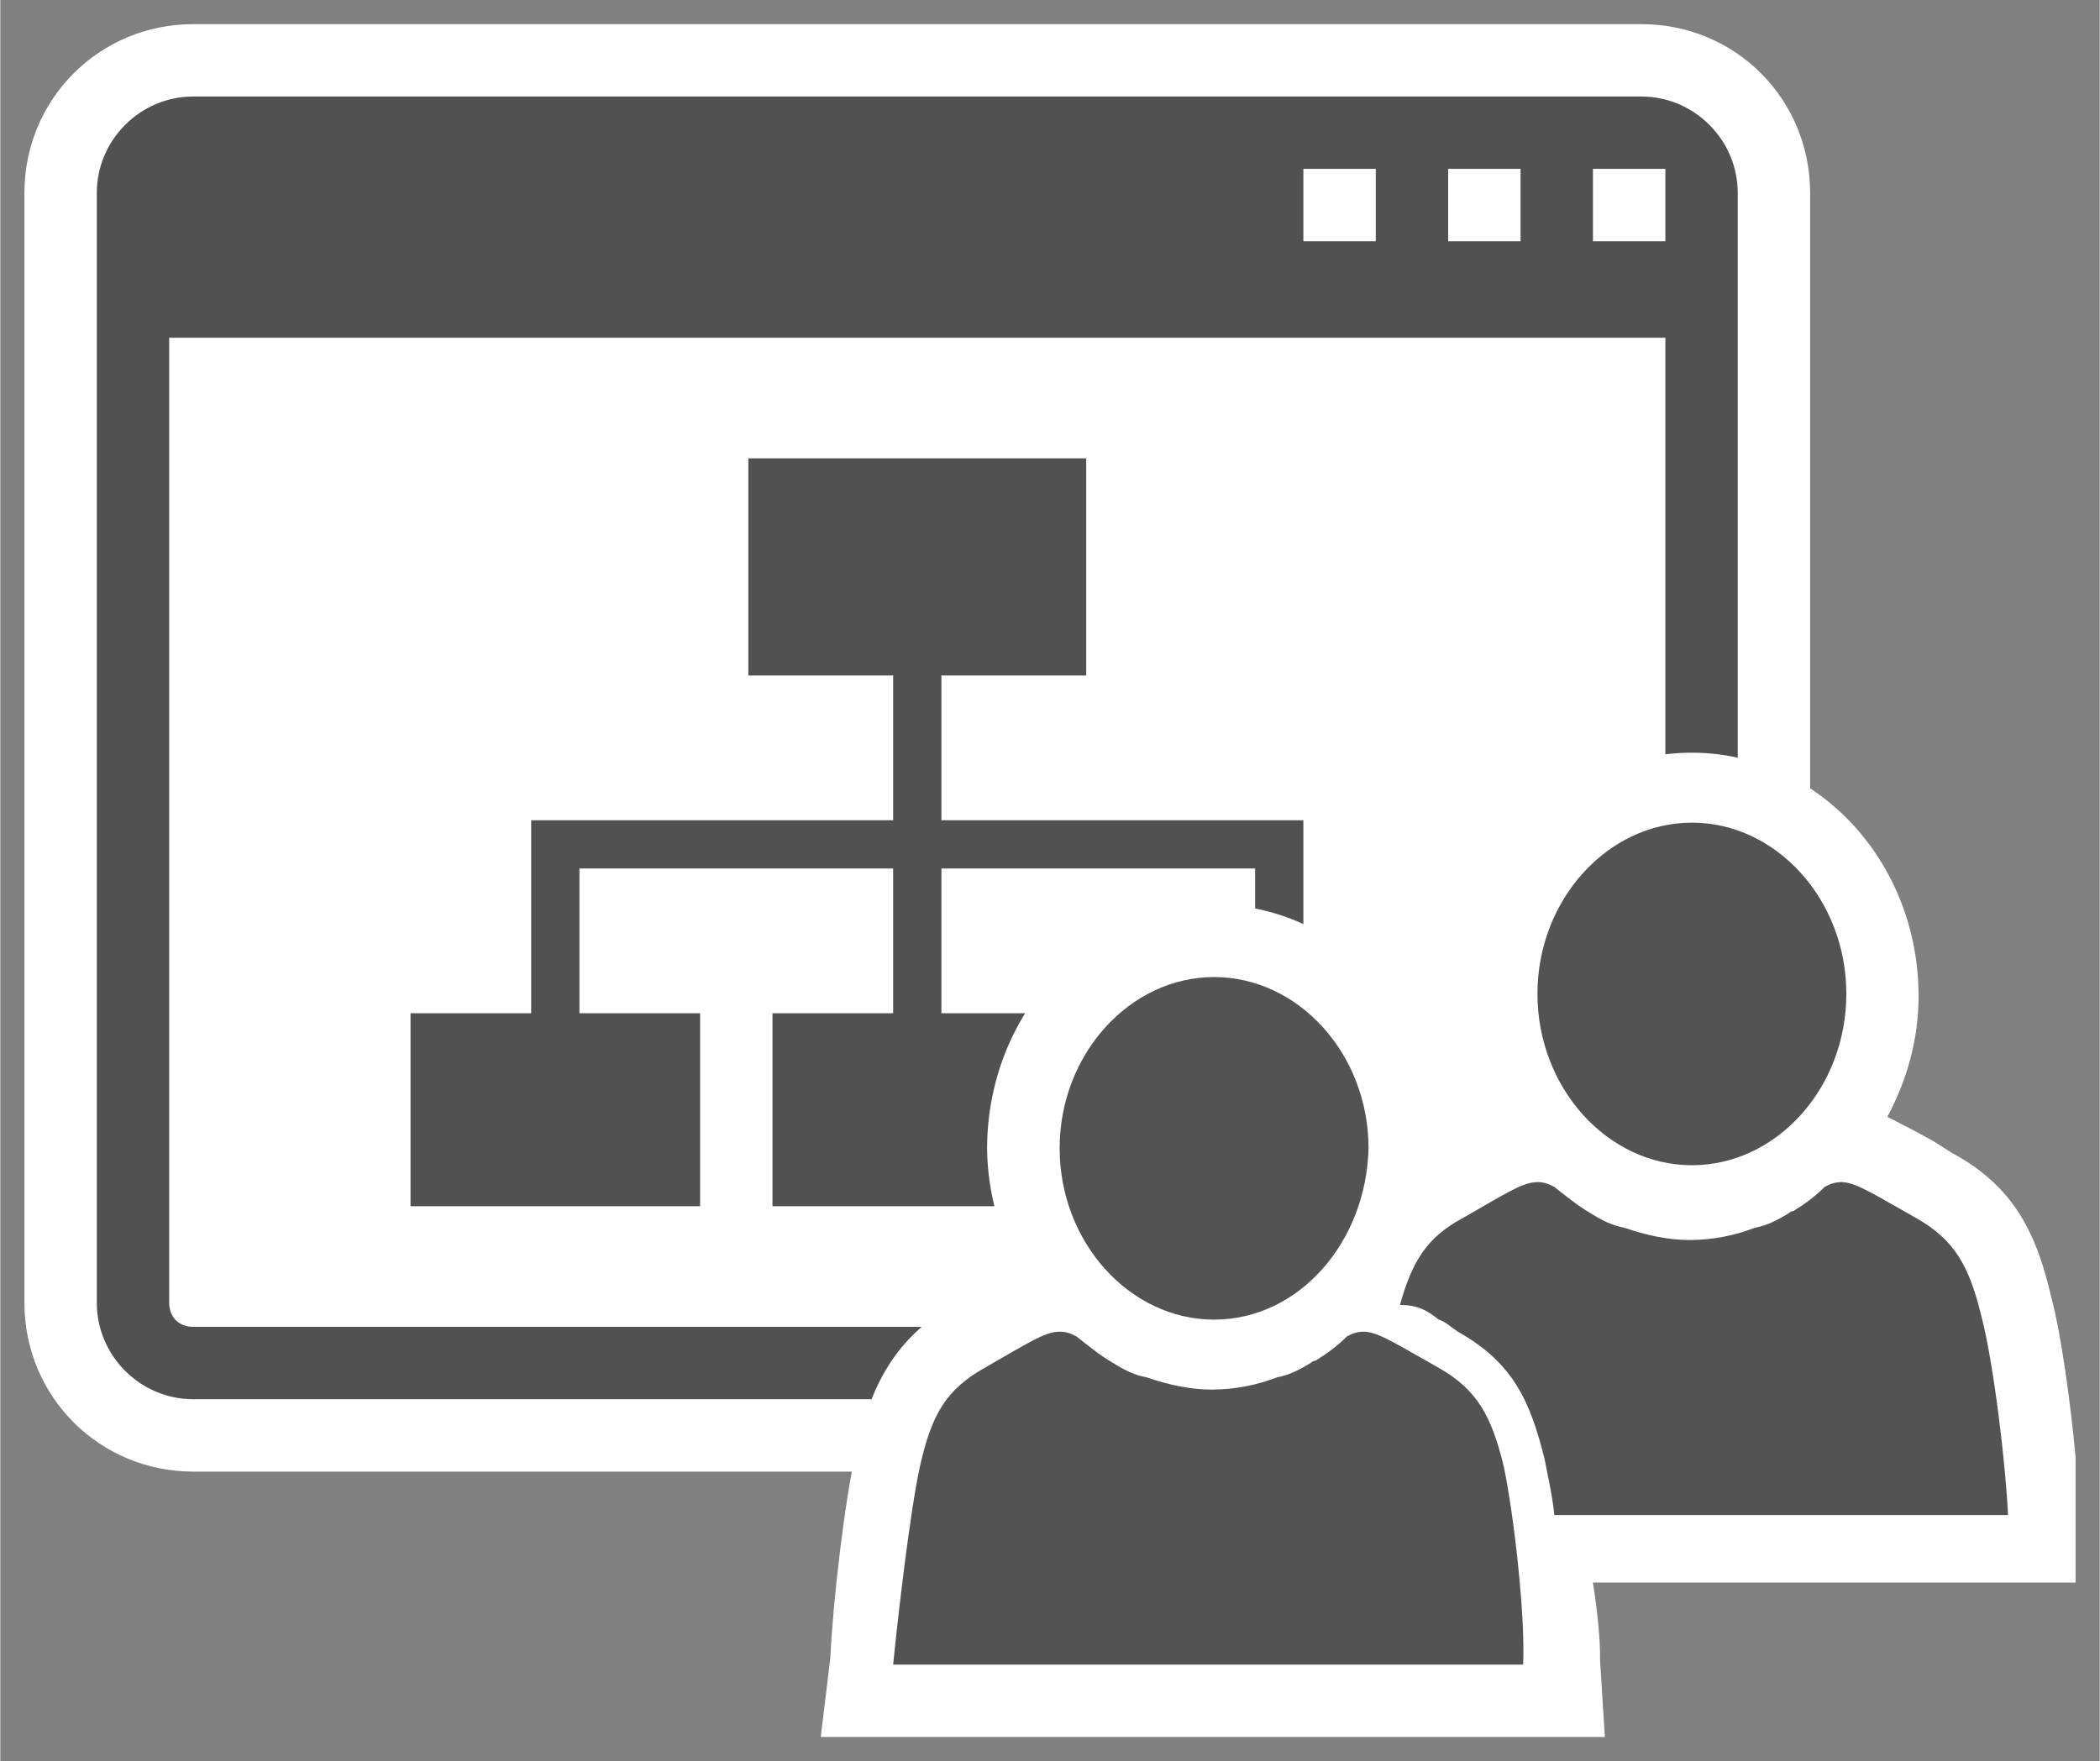 <?xml version="1.0" encoding="UTF-8" standalone="no"?>
<!DOCTYPE svg PUBLIC "-//W3C//DTD SVG 1.1//EN" "http://www.w3.org/Graphics/SVG/1.1/DTD/svg11.dtd">
<!-- Generated by Microsoft Visio, SVG Export Site, Team.svg Page-1 -->
<svg xmlns="http://www.w3.org/2000/svg" xmlns:xlink="http://www.w3.org/1999/xlink" xmlns:ev="http://www.w3.org/2001/xml-events"
		xmlns:v="http://schemas.microsoft.com/visio/2003/SVGExtensions/" width="0.906in" height="0.76in"
		viewBox="0 0 65.25 54.75" xml:space="preserve" color-interpolation-filters="sRGB" class="st4">
	<rect x="0" y="0" width="65.25" height="54.75" fill="#808080" stroke="none"/>
	<v:documentProperties v:langID="4108" v:metric="true" v:viewMarkup="false"/>

	<style type="text/css">
	<![CDATA[
		.st1 {fill:#ffffff;stroke:none;stroke-linecap:butt;stroke-width:0.75}
		.st2 {fill:#515150;stroke:none;stroke-linecap:butt;stroke-width:0.75}
		.st3 {fill:#535352;stroke:none;stroke-linecap:butt;stroke-width:0.75}
		.st4 {fill:none;fill-rule:evenodd;font-size:12px;overflow:visible;stroke-linecap:square;stroke-miterlimit:3}
	]]>
	</style>

	<g v:mID="0" v:index="1" v:groupContext="foregroundPage">
		<title>Page-1</title>
		<v:pageProperties v:drawingScale="0.0393701" v:pageScale="0.0393701" v:drawingUnits="24" v:shadowOffsetX="8.50394"
				v:shadowOffsetY="-8.50394"/>
		<g id="group173-1" transform="translate(0.75,-0.75)" v:mID="173" v:groupContext="group">
			<title>Site, Team</title>
			<g id="group174-2" transform="translate(7.99361E-14,-8.25)" v:mID="174" v:groupContext="group">
				<title>Sheet.174</title>
				<g id="group175-3" v:mID="175" v:groupContext="group">
					<title>Sheet.175</title>
					<g id="shape176-4" v:mID="176" v:groupContext="shape">
						<title>Sheet.176</title>
						<path d="M5.25 54.75 C2.33 54.75 0 52.42 0 49.5 L0 15 C0 12.08 2.33 9.75 5.25 9.75 L50.25 9.75 C53.18 9.75
									 55.5 12.08 55.5 15 L55.5 49.5 C55.5 52.42 53.18 54.75 50.25 54.75 L5.25 54.75 Z" class="st1"/>
					</g>
					<g id="shape177-6" v:mID="177" v:groupContext="shape" transform="translate(2.25,-2.25)">
						<title>Sheet.177</title>
						<path d="M48 14.25 L3 14.25 C1.35 14.25 0 15.6 0 17.25 L0 51.75 C0 53.4 1.35 54.75 3 54.75 L48 54.75 C49.65
									 54.75 51 53.4 51 51.75 L51 17.25 C51 15.6 49.65 14.25 48 14.25 ZM42 16.5 L44.25 16.5 L44.25
									 18.75 L42 18.75 L42 16.5 ZM37.5 16.5 L39.75 16.5 L39.75 18.75 L37.5 18.75 L37.5 16.5 ZM48.75
									 51.75 C48.75 52.2 48.45 52.5 48 52.5 L3 52.5 C2.55 52.5 2.25 52.2 2.25 51.75 L2.25 21.75 L48.75
									 21.75 L48.75 51.75 ZM48.75 18.75 L46.5 18.75 L46.5 16.5 L48.75 16.5 L48.75 18.75 Z"
								class="st2"/>
					</g>
				</g>
				<g id="shape178-8" v:mID="178" v:groupContext="shape" transform="translate(12,-8.25)">
					<title>Sheet.178</title>
					<path d="M27 42.75 L26.25 42.75 L16.5 42.75 L16.5 38.25 L21 38.25 L21 31.5 L10.5 31.5 L10.5 38.25 L15 38.25 L15
								 42.75 L5.25 42.75 L4.5 42.75 L3.75 42.75 L3.75 48.75 L0 48.75 L0 54.75 L9 54.75 L9 48.75 L5.25 48.75
								 L5.25 44.25 L15 44.25 L15 48.75 L11.25 48.75 L11.25 54.75 L20.25 54.75 L20.25 48.75 L16.5 48.75
								 L16.5 44.25 L26.25 44.25 L26.25 49.5 L27.75 49.5 L27.75 42.75 L27 42.75 Z" class="st2"/>
				</g>
			</g>
			<g id="shape179-10" v:mID="179" v:groupContext="shape" transform="translate(24.75,9.9476E-14)">
				<title>Sheet.179</title>
				<path d="M24 49.95 L39 49.95 L39 46.05 C38.85 44.4 38.55 42.22 38.25 41.1 C37.8 39.15 37.12 37.65 35.17 36.6 L34.57
							 36.22 C34.05 35.93 33.6 35.7 33.15 35.47 C33.75 34.35 34.12 33.08 34.12 31.72 C34.12 27.53 30.97 24.15
							 27.07 24.15 C23.17 24.15 20.02 27.53 20.02 31.72 C20.02 33.08 20.4 34.35 21 35.47 C20.55 35.62 20.1
							 35.93 19.57 36.22 L19.27 36.37 C19.27 32.25 16.12 28.87 12.22 28.87 C8.33 28.87 5.18 32.25 5.17 36.45
							 C5.18 37.8 5.55 39.08 6.15 40.2 C5.7 40.35 5.25 40.65 4.72 40.95 L4.2 41.25 C2.25 42.37 1.57 43.87 1.12
							 45.75 C0.75 47.32 0.37 50.62 0.3 52.27 L0 54.75 L24.37 54.75 L24.22 52.35 C24.23 51.75 24.15 50.92 24
							 49.95 Z" class="st1"/>
			</g>
			<g id="group180-12" transform="translate(27,-2.25)" v:mID="180" v:groupContext="group">
				<title>Sheet.180</title>
				<g id="shape181-13" v:mID="181" v:groupContext="shape" transform="translate(20.025,-15.525)">
					<title>Sheet.181</title>
					<path d="M4.8 54.75 C2.18 54.75 0 52.35 0 49.42 C0 46.5 2.18 44.1 4.8 44.1 C7.43 44.1 9.6 46.5 9.6 49.42 C9.6
								 52.35 7.43 54.75 4.8 54.75 Z" class="st3"/>
				</g>
				<g id="shape182-15" v:mID="182" v:groupContext="shape" transform="translate(15.75,-4.65)">
					<title>Sheet.182</title>
					<path d="M1.2 48.67 C1.43 48.75 1.58 48.9 1.8 49.05 C3.53 50.02 4.05 51.22 4.5 53.02 C4.58 53.47 4.73 54.07 4.8
								 54.75 L18.9 54.75 C18.83 53.17 18.45 50.02 18.08 48.6 C17.7 47.02 17.25 46.2 16.05 45.52 C14.85
								 44.85 14.18 44.4 13.73 44.4 C13.5 44.4 13.35 44.47 13.2 44.55 C12.9 44.85 12.6 45.07 12.23 45.3
								 C12.23 45.3 12.23 45.3 12.23 45.3 C12.15 45.3 12.08 45.37 12.08 45.37 C11.7 45.6 11.4 45.75 11.03
								 45.82 C10.43 46.05 9.75 46.2 9 46.2 C8.33 46.2 7.65 46.05 6.98 45.82 C6.6 45.75 6.3 45.6 5.93 45.37
								 C5.55 45.15 5.18 44.85 4.8 44.55 C4.65 44.47 4.5 44.4 4.28 44.4 C3.83 44.4 3.38 44.7 1.95 45.52
								 C0.83 46.12 0.38 46.87 0 48.22 C0.53 48.22 0.83 48.37 1.2 48.67 Z" class="st3"/>
				</g>
				<g id="shape183-17" v:mID="183" v:groupContext="shape">
					<title>Sheet.183</title>
					<path d="M18.98 48.6 C18.6 47.02 18.15 46.2 16.95 45.52 C15.75 44.85 15.08 44.4 14.63 44.4 C14.4 44.4 14.25 44.47
								 14.1 44.55 C13.8 44.85 13.5 45.07 13.13 45.3 C13.13 45.3 13.13 45.3 13.13 45.3 C13.05 45.3 12.98
								 45.37 12.98 45.37 C12.6 45.6 12.3 45.75 11.93 45.82 C11.33 46.05 10.65 46.2 9.9 46.2 C9.23 46.2
								 8.55 46.05 7.88 45.82 C7.5 45.75 7.2 45.6 6.83 45.37 C6.45 45.15 6.08 44.85 5.7 44.55 C5.55 44.47
								 5.4 44.4 5.18 44.4 C4.73 44.4 4.28 44.7 2.85 45.52 C1.65 46.2 1.2 46.95 0.83 48.6 C0.52 50.02 0.15
								 53.25 0 54.75 L19.58 54.75 C19.65 53.17 19.28 50.02 18.98 48.6 Z" class="st3"/>
				</g>
				<g id="shape184-19" v:mID="184" v:groupContext="shape" transform="translate(5.175,-10.725)">
					<title>Sheet.184</title>
					<path d="M4.8 54.75 C2.18 54.75 0 52.35 0 49.42 C0 46.5 2.18 44.1 4.8 44.1 C7.43 44.1 9.6 46.5 9.6 49.42 C9.53
								 52.35 7.43 54.75 4.8 54.75 Z" class="st3"/>
				</g>
			</g>
		</g>
	</g>
</svg>
